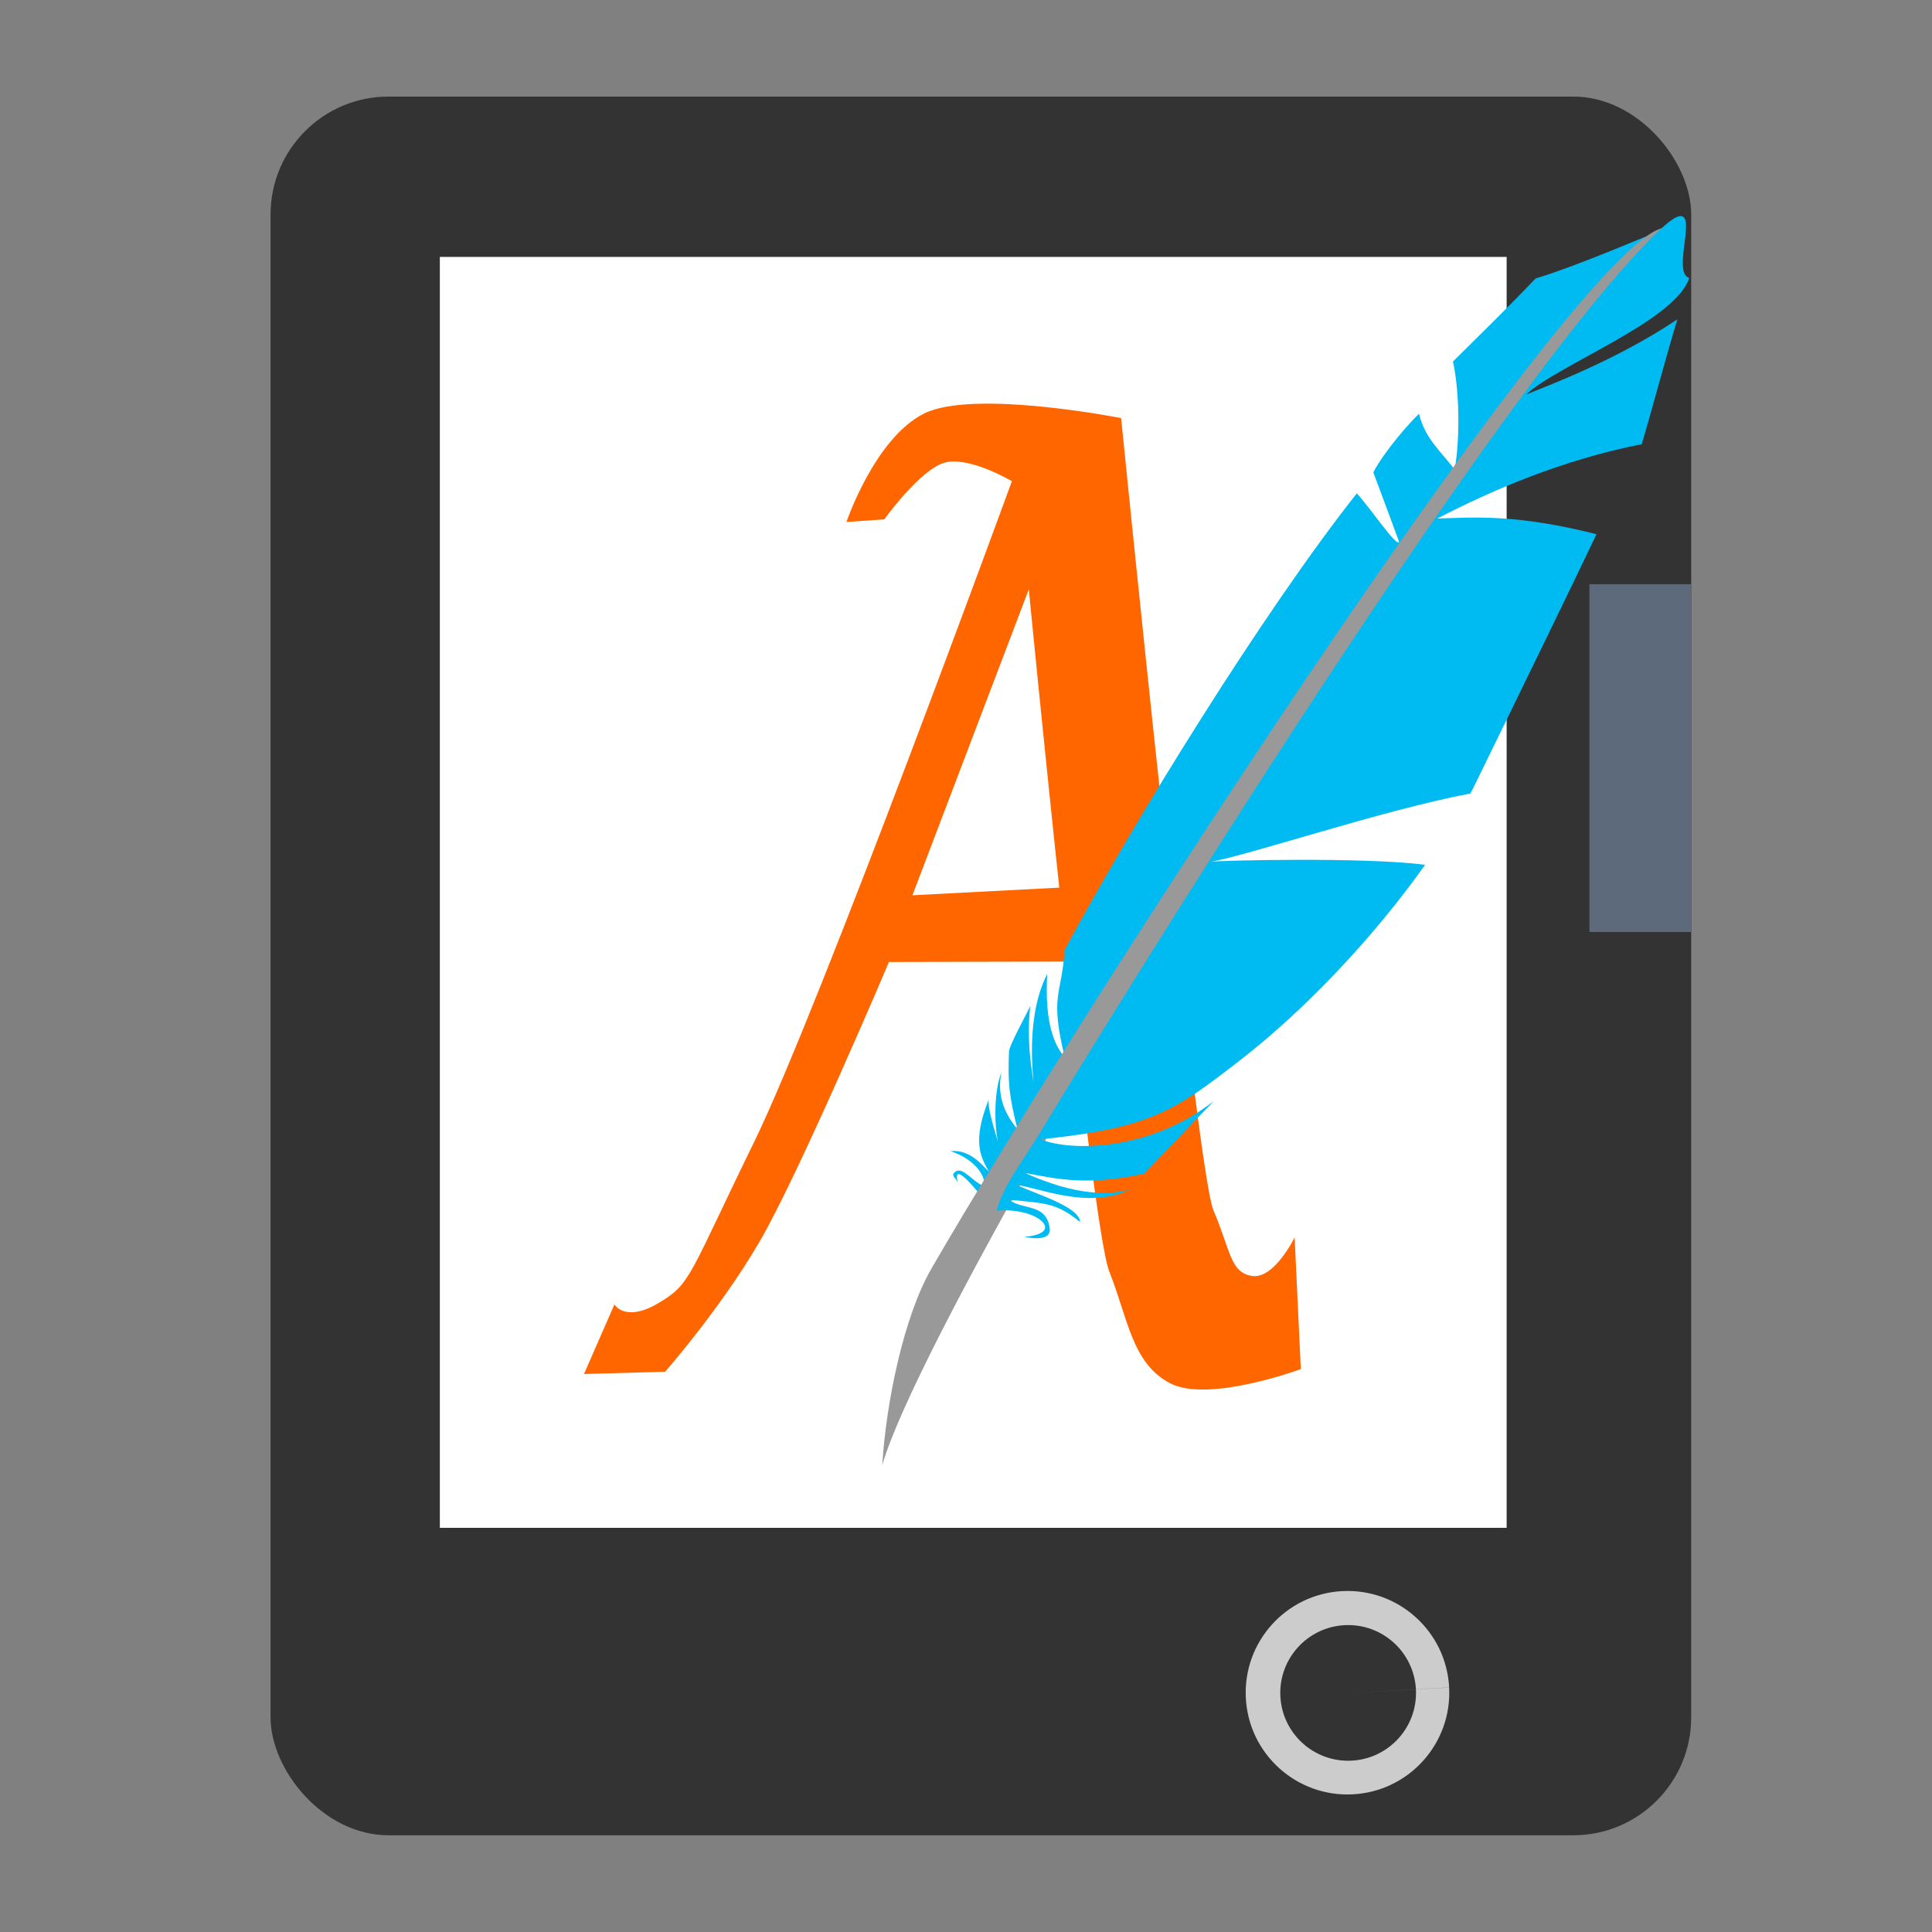 <?xml version="1.0" encoding="UTF-8" standalone="no"?>
<!-- Generator: flash2svg, http://dissentgraphics.com/tools/flash2svg -->

<svg
   xmlns:dc="http://purl.org/dc/elements/1.1/"
   xmlns:cc="http://creativecommons.org/ns#"
   xmlns:rdf="http://www.w3.org/1999/02/22-rdf-syntax-ns#"
   xmlns:svg="http://www.w3.org/2000/svg"
   xmlns="http://www.w3.org/2000/svg"
   xmlns:xlink="http://www.w3.org/1999/xlink"
   xmlns:sodipodi="http://sodipodi.sourceforge.net/DTD/sodipodi-0.dtd"
   xmlns:inkscape="http://www.inkscape.org/namespaces/inkscape"
   id="Calibre"
   image-rendering="optimizeSpeed"
   version="1.1"
   x="0px"
   y="0px"
   width="500"
   height="500"
   viewBox="0 0 500 500"
   enable-background="new 0 0 1024 1024"
   inkscape:version="0.48.5 r10040"
   sodipodi:docname="calligraauthor.svg">
  <rect x="0" y="0" width="500" height="500" fill="#808080" stroke="none"/>
  <sodipodi:namedview
     pagecolor="#ffffff"
     bordercolor="#666666"
     borderopacity="1"
     objecttolerance="10"
     gridtolerance="10"
     guidetolerance="10"
     inkscape:pageopacity="0"
     inkscape:pageshadow="2"
     inkscape:window-width="1366"
     inkscape:window-height="716"
     id="namedview51"
     showgrid="false"
     inkscape:zoom="0.65186406"
     inkscape:cx="794.79007"
     inkscape:cy="372.96167"
     inkscape:window-x="0"
     inkscape:window-y="0"
     inkscape:window-maximized="1"
     inkscape:current-layer="Calibre" />
  <defs
     transform="matrix(1 0 0 1 0 0) "
     id="defs3">
    <linearGradient
       id="linearGradient4372-3">
      <stop
         id="stop4374-1"
         offset="0"
         style="stop-color:#ffffff;stop-opacity:0" />
      <stop
         id="stop4376-5"
         offset="1"
         style="stop-color:#ffffff;stop-opacity:0.566" />
    </linearGradient>
    <linearGradient
       id="linearGradient4255-0">
      <stop
         style="stop-color:#4587cf;stop-opacity:1;"
         offset="0"
         id="stop4257-7" />
      <stop
         id="stop4277-8"
         offset="0.5"
         style="stop-color:#4ad9ed;stop-opacity:1;" />
      <stop
         style="stop-color:#e7edec;stop-opacity:1;"
         offset="1"
         id="stop4259-9" />
    </linearGradient>
    <linearGradient
       id="linearGradient4330-9">
      <stop
         style="stop-color:#000000;stop-opacity:0.564;"
         offset="0"
         id="stop4332-2" />
      <stop
         style="stop-color:#000000;stop-opacity:0;"
         offset="1"
         id="stop4334-6" />
    </linearGradient>
    <linearGradient
       inkscape:collect="always"
       xlink:href="#linearGradient4302-2"
       id="linearGradient4308-8"
       x1="104"
       y1="108"
       x2="110"
       y2="118"
       gradientUnits="userSpaceOnUse"
       gradientTransform="matrix(3.786,2.186,-2.186,3.786,394.091,-201.698)" />
    <linearGradient
       id="linearGradient4302-2">
      <stop
         style="stop-color:#f28f32;stop-opacity:0.045;"
         offset="0"
         id="stop4304-0" />
      <stop
         id="stop4310-0"
         offset="0.5"
         style="stop-color:#df720b;stop-opacity:1;" />
      <stop
         style="stop-color:#473d34;stop-opacity:1;"
         offset="1"
         id="stop4306-3" />
    </linearGradient>
    <linearGradient
       inkscape:collect="always"
       xlink:href="#linearGradient4255-0"
       id="linearGradient3533"
       gradientUnits="userSpaceOnUse"
       gradientTransform="matrix(0.866,0.5,-0.5,0.866,105.067,-65.107)"
       x1="103.696"
       y1="90.268"
       x2="60.681"
       y2="47.283" />
    <linearGradient
       id="linearGradient4326">
      <stop
         style="stop-color:#4587cf;stop-opacity:1;"
         offset="0"
         id="stop4328" />
      <stop
         id="stop4330"
         offset="0.5"
         style="stop-color:#4ad9ed;stop-opacity:1;" />
      <stop
         style="stop-color:#e7edec;stop-opacity:1;"
         offset="1"
         id="stop4332" />
    </linearGradient>
  </defs>
  <g
     transform="matrix(4.39,0,0,4.39,404.756,-74.878)"
     style="display:inline"
     id="g4272">
    <rect
       ry="6.953"
       y="22.75"
       x="-76.25"
       height="102.5"
       width="83.75"
       id="rect3460"
       style="fill:#333333;fill-opacity:1;stroke:none" />
    <rect
       ry="0"
       y="32.202"
       x="-66.27"
       height="74.923"
       width="62.89"
       id="rect3460-3"
       style="fill:#ffffff;fill-opacity:1;stroke:none;display:inline" />
    <path
       transform="matrix(0.828,0,0,1.17,-3.541,-19.471)"
       sodipodi:end="12.514349"
       sodipodi:start="6.2321105"
       d="m -3.899,116.248 c 0.204,2.828 -2.871,5.237 -6.868,5.382 -3.998,0.145 -7.404,-2.031 -7.608,-4.858 -0.204,-2.828 2.871,-5.237 6.868,-5.382 3.995,-0.144 7.4,2.028 7.608,4.853 l -7.238,0.267 z"
       sodipodi:ry="5.126524"
       sodipodi:rx="7.2478442"
       sodipodi:cy="116.50951"
       sodipodi:cx="-11.136931"
       id="path3480"
       style="fill:#cccccc;fill-opacity:1;stroke:none"
       sodipodi:type="arc" />
    <path
       transform="matrix(0.552,0,0,0.78,-6.576,25.979)"
       sodipodi:end="12.514349"
       sodipodi:start="6.2321105"
       d="m -3.899,116.248 c 0.204,2.828 -2.871,5.237 -6.868,5.382 -3.998,0.145 -7.404,-2.031 -7.608,-4.858 -0.204,-2.828 2.871,-5.237 6.868,-5.382 3.995,-0.144 7.4,2.028 7.608,4.853 l -7.238,0.267 z"
       sodipodi:ry="5.126524"
       sodipodi:rx="7.2478442"
       sodipodi:cy="116.50951"
       sodipodi:cx="-11.136931"
       id="path3480-6"
       style="fill:#333333;fill-opacity:1;stroke:none;display:inline"
       sodipodi:type="arc" />
    <rect
       y="51.5"
       x="1.5"
       height="20.5"
       width="6"
       id="rect3500"
       style="fill:#5d6a7b;fill-opacity:1;stroke:none" />
    <path
       sodipodi:nodetypes="cczzczcczczzccczccccczzc"
       inkscape:connector-curvature="0"
       id="path3502"
       d="m -15.514,97.768 -0.364,-7.764 c 0,0 -1.207,2.471 -2.506,2.273 -1.299,-0.198 -1.259,-1.478 -2.283,-3.878 -1.023,-2.4 -5.439,-46.695 -5.439,-46.695 0,0 -8.712,-1.72 -11.617,-0.269 -2.905,1.451 -4.577,6.393 -4.577,6.393 l 2.231,-0.153 c 0,0 2.151,-3.005 3.608,-3.357 1.457,-0.352 3.914,1.105 3.914,1.105 0,0 -11.335,31.056 -15.205,38.975 -3.87,7.919 -3.694,8.346 -5.654,9.493 -1.96,1.146 -2.573,0.064 -2.573,0.064 l -1.792,4.101 4.782,-0.131 c 0,0 3.197,-3.635 5.531,-7.607 2.334,-3.972 7.664,-16.55 7.664,-16.55 l 11.877,-0.029 -0.22,-4.44 -10.273,0.536 6.861,-18.036 c 0,0 3.628,37.405 4.743,40.215 1.115,2.81 1.337,5.412 3.589,6.59 2.252,1.178 7.703,-0.836 7.703,-0.836 z"
       style="fill:#ff6600;stroke:none" />
  </g>
  <g
     id="g3863"
     transform="matrix(0.824,0,0,0.824,-230.533,18.534)">
    <path
       sodipodi:nodetypes="sccccccccccscscccccccsccccss"
       inkscape:connector-curvature="0"
       id="path4101-3-22"
       d="m 800.736,50.201 c -0.909,0.132 -25.324,10.8 -38.665,14.756 -8.573,9.015 -17.661,17.863 -25.959,26.096 1.897,8.585 2.382,22.943 0.547,34.02 -3.668,-5.171 -9.352,-9.623 -11.203,-17.625 -6.306,6.18 -12.802,15.044 -14.346,18.445 2.286,6.023 8.061,21.724 8.061,21.724 -0.446,2.193 -9.014,-10.544 -13.253,-15.166 -29.222,36.956 -70.245,103.357 -91.776,143.411 -0.869,14.332 -4.799,13.97 0.074,33.81 -3.171,-3.756 -6.426,-10.566 -5.532,-26.287 -8.728,17.005 -2.823,43.6 -3.165,40.434 -0.398,-3.696 -3.785,-16.2 -2.173,-30.347 -1.264,2.807 -6.613,12.369 -6.682,14.361 -0.32,9.329 -0.14,13.185 2.683,24.366 -3.358,-4.126 -6.695,-9.74 -5.055,-17.898 -2.258,5.676 -2.333,15.74 -1.093,21.86 -1.051,-3.767 -3.377,-10.861 -2.869,-13.389 -5.323,13.379 -2.551,18.03 0,22.68 -1.892,-1.775 -5.72,-6.984 -12.023,-6.421 6.683,2.216 11.044,7.015 10.657,11.067 -3.569,-1.185 -6.741,-6.258 -9.017,-4.645 -1.806,1.279 -0.044,1.77 0.683,3.552 -2.019,-7.765 6.507,3.238 7.788,4.645 13.941,-10.595 19.928,-9.23 12.296,-19.811 l 57.93,-89.901 c 9.471,-14.701 128.099,-186.711 140.999,-193.191 0.93,-0.467 1.223,-0.565 1.093,-0.547 z"
       style="fill:#00bbf2;fill-opacity:1;stroke:none;display:inline" />
    <path
       sodipodi:nodetypes="csczc"
       inkscape:connector-curvature="0"
       id="path3311"
       d="m 556.874,437.654 c 1.171,-19.517 6.715,-46.607 15.459,-61.753 C 618.24,296.389 790.663,28.506 805.443,50.267 757.785,92.285 721.059,155.861 682.115,214.224 643.17,272.587 566.789,402.991 556.874,437.654 z"
       style="fill:#999999;fill-opacity:1;stroke:none;display:inline" />
    <path
       inkscape:connector-curvature="0"
       id="path4081"
       d="m 807.158,45.419 c -2.111,0.465 -6.092,3.836 -13.526,11.887 -58.879,63.76 -186.872,275.399 -188.136,277.49 -5.214,8.297 -10.659,15.336 -12.706,22.953 12.872,-1.185 21.968,7.193 8.744,8.198 0,0 8.62,2.127 7.924,-2.733 -1.134,-7.919 -8.494,-5.537 -12.706,-8.881 11.976,1.117 14.88,1.103 22.27,6.968 -0.19,-4.717 -13.576,-8.681 -19.948,-11.613 6.527,0.693 22.59,7.812 35.386,1.503 -6.471,1.566 -16.241,2.093 -32.927,-5.328 10.625,2.092 20.229,4.06 37.572,0.273 5.057,-5.144 21.86,-22.817 21.86,-22.817 -19.997,15.864 -45.341,15.84 -54.241,12.023 34.628,-3.643 41.981,-8.813 63.258,-25.413 19.733,-15.395 41.088,-37.838 57.383,-60.799 -18.889,-2.511 -65.238,-1.363 -67.494,-0.956 10.508,-1.534 53.731,-16.137 81.703,-21.45 1.103,-2.029 2.026,-4.016 3.006,-6.012 8.921,-18.169 29.411,-60.196 36.616,-75.418 -24.915,-6.324 -38.335,-5.319 -50.006,-4.919 16.817,-8.742 39.29,-18.463 64.215,-23.363 2.575,-8.487 8.435,-30.397 11.203,-39.212 -19.604,13.119 -40.992,20.921 -47.546,23.636 10.212,-9.466 47.071,-23.209 51.235,-36.616 -5.11,-1.652 1.699,-18.596 -2.323,-19.401 -0.229,-0.046 -0.518,-0.066 -0.82,0 z"
       style="fill:#00bbf2;fill-opacity:1;stroke:none;display:inline" />
  </g>
</svg>
